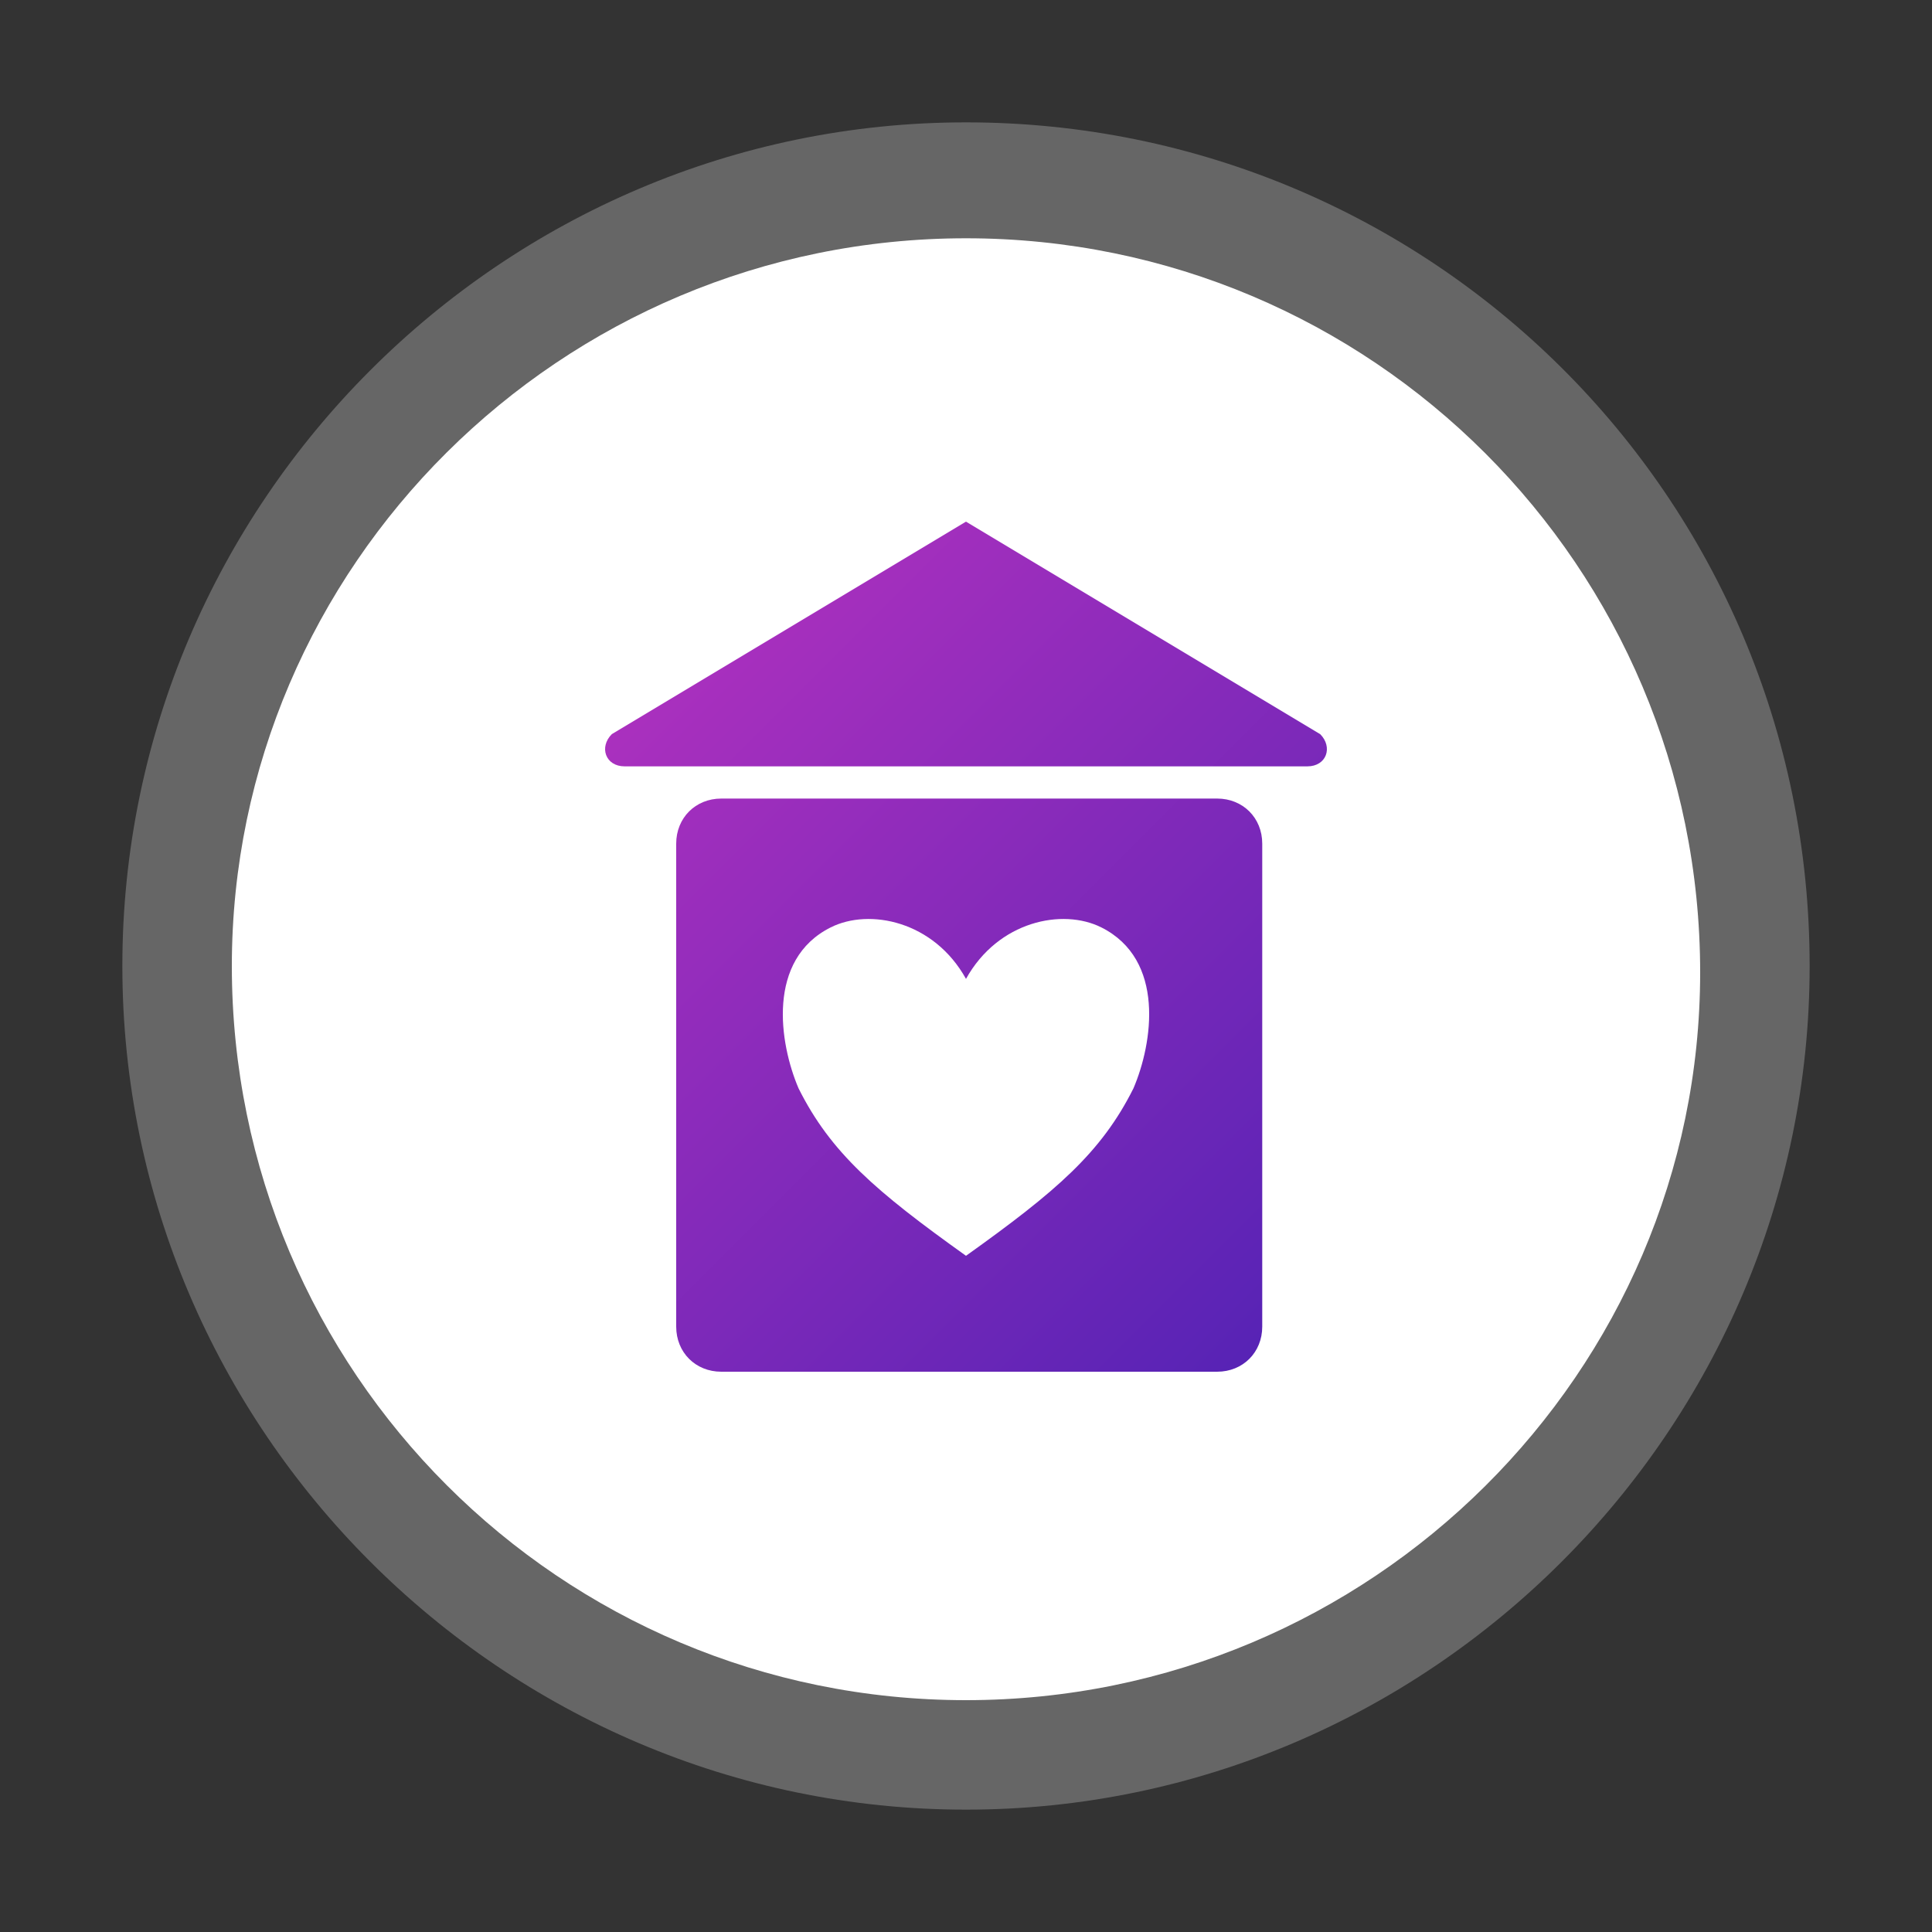 <svg xmlns="http://www.w3.org/2000/svg" xml:space="preserve" viewBox="0 0 30 30"><rect x="0" y="0" width="30" height="30" fill="#333333" stroke="none"/><path fill="#FFF" d="M15 28.1C7.8 28.1 1.9 22.2 1.9 15 1.9 7.8 7.8 1.9 15 1.9c7.2 0 13.1 5.8 13.1 13.1 0 7.2-5.9 13.1-13.1 13.1z" opacity=".25"/><path fill="#FFF" d="M15 26.4C8.7 26.4 3.6 21.3 3.6 15 3.6 8.8 8.7 3.7 15 3.7c6.3 0 11.4 5.1 11.4 11.4 0 6.2-5.1 11.3-11.4 11.3z"/><linearGradient id="a" x1="10.081" x2="19.919" y1="10.808" y2="20.645" gradientUnits="userSpaceOnUse"><stop offset="0" style="stop-color:#aa30be"/><stop offset="1" style="stop-color:#5723b5"/></linearGradient><path fill="url(#a)" d="M18.9 12.4h-7.7c-.4 0-.7.3-.7.7v7.5c0 .4.3.7.7.7h7.7c.4 0 .7-.3.7-.7v-7.5c0-.4-.3-.7-.7-.7zm-1.3 4.5c-.5 1-1.2 1.6-2.6 2.6-1.4-1-2.1-1.6-2.6-2.6-.3-.7-.5-2 .5-2.5.6-.3 1.6-.1 2.1.8.5-.9 1.5-1.1 2.1-.8 1 .5.8 1.8.5 2.5zm2.9-5.5c.2.2.1.5-.2.5H9.7c-.3 0-.4-.3-.2-.5L15 8.1l5.5 3.3z"/></svg>